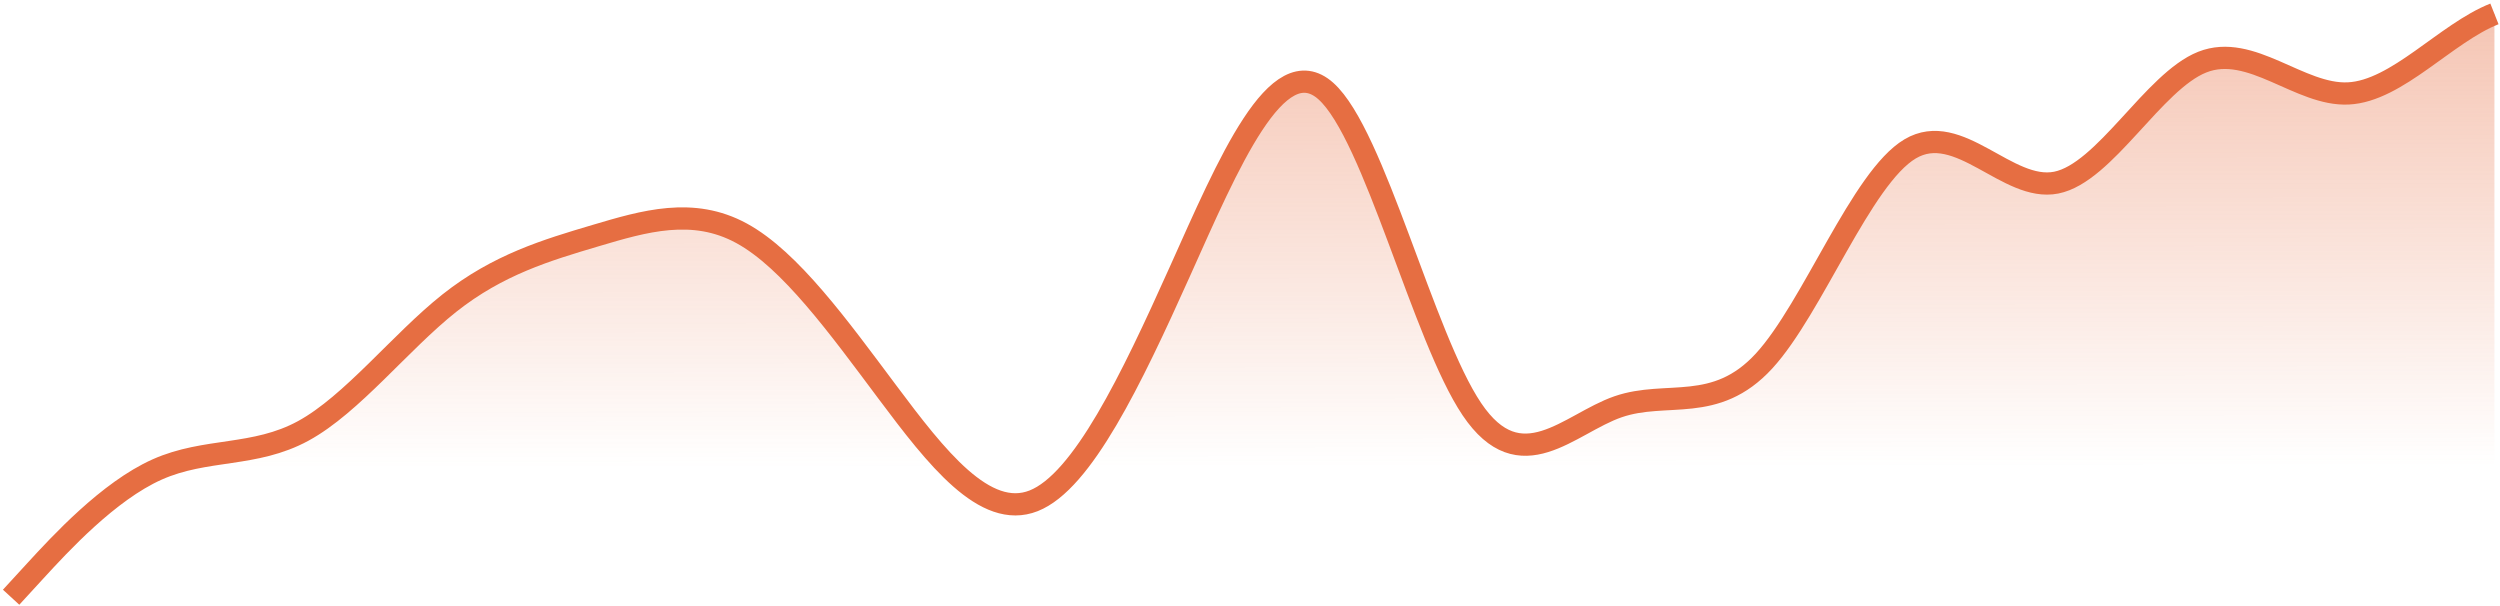 <svg width="450" height="109" viewBox="0 0 450 109" fill="none" xmlns="http://www.w3.org/2000/svg">
<path d="M6.381 102.727L2 107.5H449V2.5C440.235 5.972 431.471 16.385 422.706 16.818C413.941 17.253 405.176 7.707 396.412 11.178C387.647 14.65 378.882 31.136 370.118 32.873C361.353 34.608 352.588 21.591 343.824 26.798C335.059 32.005 326.294 55.434 317.529 64.979C308.765 74.525 300 70.186 291.235 73.224C282.471 76.26 273.706 86.674 264.941 73.657C256.176 60.641 247.412 24.195 238.647 16.385C229.882 8.575 221.118 29.401 212.353 48.926C203.588 68.451 194.824 86.674 186.059 90.145C177.294 93.615 168.529 82.335 159.765 70.621C151 58.906 142.235 46.756 133.471 41.984C124.706 37.211 115.941 39.814 107.176 42.418L107.176 42.418C98.412 45.021 89.647 47.624 80.882 54.566C72.118 61.509 63.353 72.789 54.588 77.562C45.824 82.335 37.059 80.599 28.294 84.504C19.537 88.406 10.779 97.939 6.392 102.715L6.381 102.727Z" fill="url(#paint0_linear_144_53)"/>
<path d="M2 107.5L6.381 102.727C10.765 97.955 19.529 88.409 28.294 84.504C37.059 80.599 45.824 82.335 54.588 77.562C63.353 72.789 72.118 61.509 80.882 54.566C89.647 47.624 98.412 45.021 107.176 42.418C115.941 39.814 124.706 37.211 133.471 41.984C142.235 46.756 151 58.906 159.765 70.621C168.529 82.335 177.294 93.615 186.059 90.145C194.824 86.674 203.588 68.451 212.353 48.926C221.118 29.401 229.882 8.575 238.647 16.385C247.412 24.195 256.176 60.641 264.941 73.657C273.706 86.674 282.471 76.26 291.235 73.224C300 70.186 308.765 74.525 317.529 64.979C326.294 55.434 335.059 32.005 343.824 26.798C352.588 21.591 361.353 34.608 370.118 32.873C378.882 31.136 387.647 14.65 396.412 11.178C405.176 7.707 413.941 17.253 422.706 16.818C431.471 16.385 440.235 5.972 449 2.5" stroke="#E66E42" stroke-width="4"/>
<defs>
<linearGradient id="paint0_linear_144_53" x1="225.5" y1="2.5" x2="225.578" y2="84.161" gradientUnits="userSpaceOnUse">
<stop stop-color="#E66E42" stop-opacity="0.4"/>
<stop offset="1" stop-color="#E66E42" stop-opacity="0"/>
</linearGradient>
</defs>
</svg>
